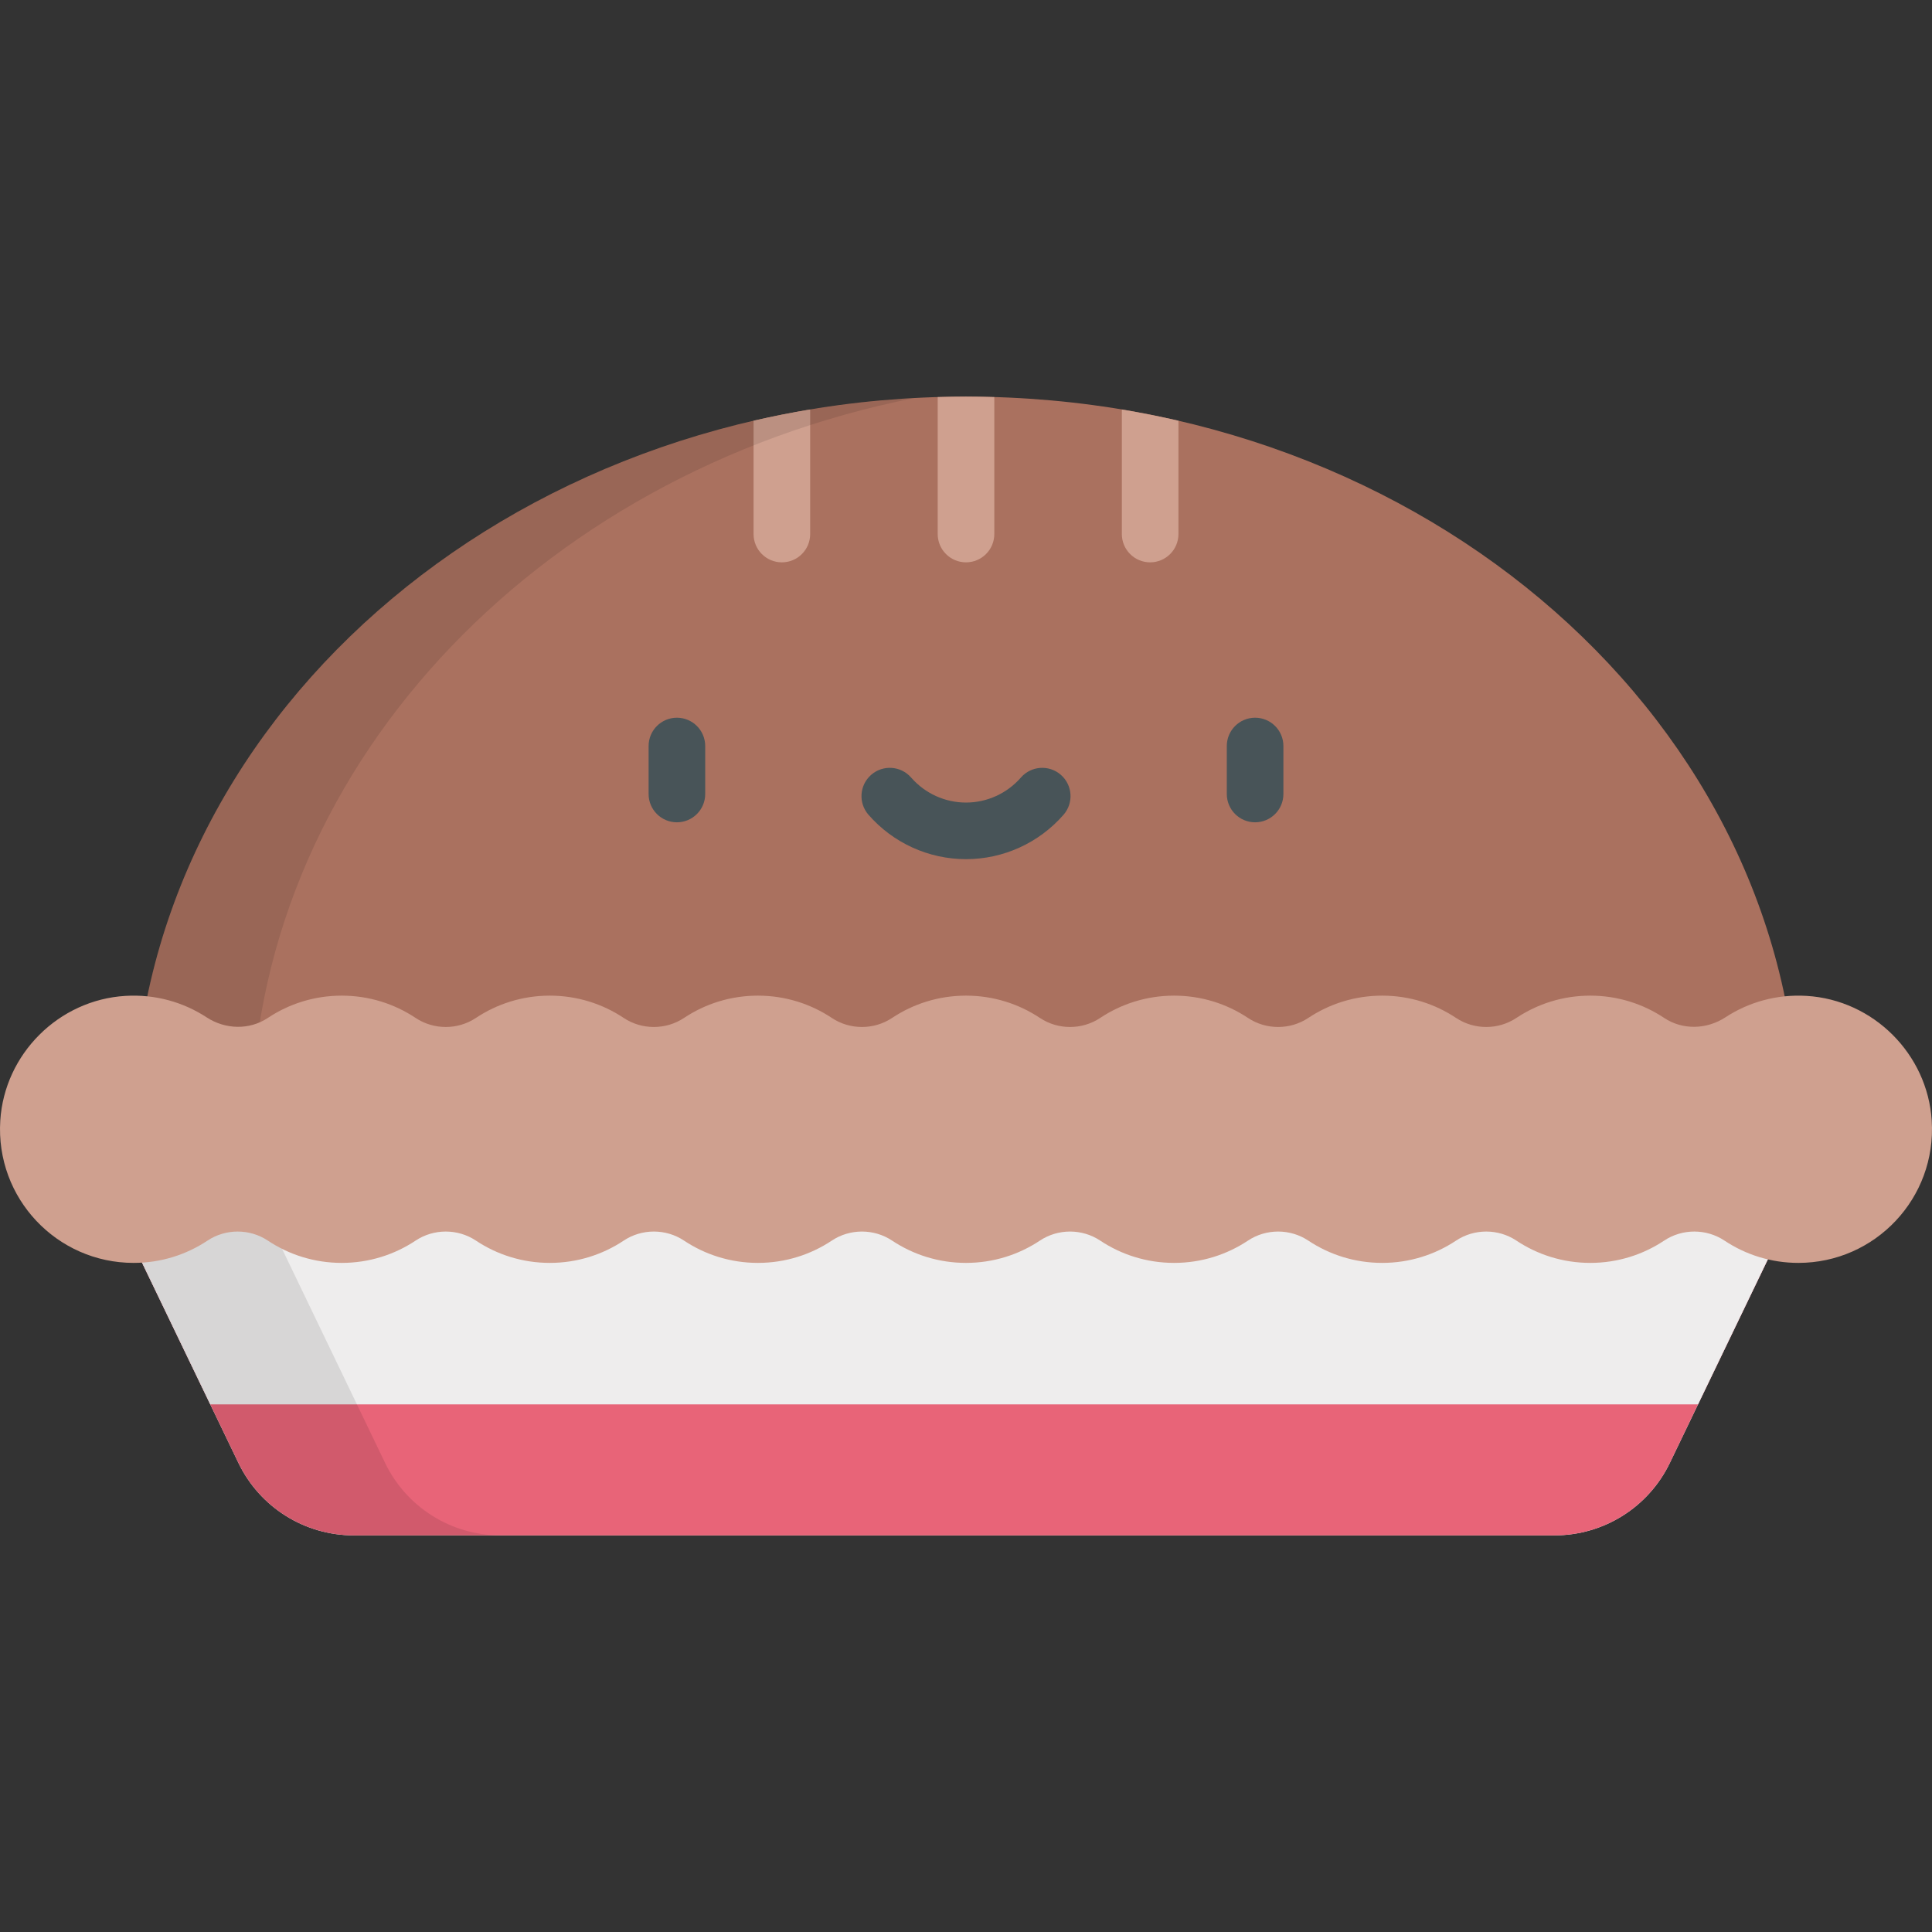 <?xml version="1.0" encoding="iso-8859-1"?>
<!-- Generator: Adobe Illustrator 19.0.0, SVG Export Plug-In . SVG Version: 6.00 Build 0)  -->
<svg version="1.1" id="Capa_1" xmlns="http://www.w3.org/2000/svg" xmlns:xlink="http://www.w3.org/1999/xlink" x="0px" y="0px"
	 viewBox="0 0 512.005 512.005" style="enable-background:new 0 0 512.005 512.005;" xml:space="preserve">
<rect x="0" y="0" width="512.005" height="512.005" fill="#333333" stroke="none"/>
<path style="fill:#EEEDED;" d="M476.592,316.935H29.13l34.06,70.759c5.65,11.739,17.526,19.202,30.554,19.202h318.233
	c13.028,0,24.904-7.464,30.554-19.202L476.592,316.935z"/>
<path style="fill:#E86478;" d="M476.592,316.935H29.13l34.06,70.759c5.65,11.739,17.526,19.202,30.554,19.202h318.233
	c13.028,0,24.904-7.464,30.554-19.202L476.592,316.935z"/>
<polygon style="fill:#EEEDED;" points="29.13,316.934 55.724,372.184 449.997,372.184 476.592,316.934 "/>
<path style="opacity:0.1;enable-background:new    ;" d="M102.058,387.694l-34.06-70.759H29.13l34.06,70.759
	c5.65,11.739,17.526,19.202,30.554,19.202h38.867C119.584,406.896,107.708,399.432,102.058,387.694z"/>
<path style="fill:#AA715F;" d="M476.592,299.271c0-107.232-98.76-194.16-220.588-194.16S35.415,192.039,35.415,299.271H476.592z"/>
<path style="fill:#CFA08F;" d="M199.705,141.528c0,4.143,3.357,7.5,7.5,7.5s7.5-3.357,7.5-7.5v-33.005
	c-5.063,0.844-10.066,1.836-15,2.979V141.528z M297.302,108.522v33.005c0,4.143,3.357,7.5,7.5,7.5c4.142,0,7.5-3.357,7.5-7.5
	v-30.026C307.368,110.359,302.365,109.366,297.302,108.522z M248.503,105.234v36.293c0,4.143,3.357,7.5,7.5,7.5
	c4.143,0,7.5-3.357,7.5-7.5v-36.293c-2.491-0.073-4.989-0.124-7.5-0.124C253.492,105.11,250.994,105.161,248.503,105.234z"/>
<path style="opacity:0.1;enable-background:new    ;" d="M35.415,299.271h31.149c0-94.599,75.117-173.747,175.712-193.775
	C126.846,111.736,35.415,196.098,35.415,299.271z"/>
<path style="fill:#CFA08F;" d="M478.794,263.925c-7.977-0.483-15.425,1.678-21.554,5.688c-4.918,3.218-11.317,3.414-16.209,0.156
	c-5.609-3.734-12.343-5.912-19.587-5.912c-7.242,0-13.973,2.176-19.581,5.907c-4.811,3.201-11.175,3.201-15.986,0
	c-5.608-3.732-12.339-5.907-19.581-5.907s-13.973,2.176-19.581,5.907c-4.811,3.201-11.175,3.201-15.986,0
	c-5.608-3.732-12.339-5.907-19.58-5.907s-13.973,2.176-19.581,5.907c-4.811,3.201-11.175,3.201-15.986,0
	c-5.608-3.732-12.339-5.907-19.581-5.907c-7.241,0-13.973,2.176-19.581,5.907c-4.811,3.201-11.175,3.201-15.986,0
	c-5.608-3.732-12.339-5.907-19.581-5.907c-7.241,0-13.973,2.176-19.58,5.907c-4.811,3.201-11.175,3.201-15.986,0
	c-5.608-3.732-12.339-5.907-19.581-5.907c-7.241,0-13.973,2.176-19.581,5.907c-4.811,3.201-11.175,3.201-15.986,0
	c-5.608-3.732-12.339-5.907-19.581-5.907c-7.244,0-13.978,2.177-19.587,5.912c-4.892,3.257-11.292,3.062-16.209-0.156
	c-6.129-4.01-13.577-6.172-21.554-5.688c-17.647,1.069-32.014,15.388-33.135,33.032c-1.309,20.605,15.015,37.726,35.339,37.726
	c7.242,0,13.973-2.176,19.581-5.907c4.811-3.201,11.175-3.201,15.986,0c5.608,3.732,12.339,5.907,19.58,5.907
	c7.242,0,13.973-2.176,19.581-5.907c4.811-3.201,11.175-3.201,15.986,0c5.608,3.732,12.339,5.907,19.581,5.907
	s13.973-2.176,19.581-5.907c4.811-3.201,11.175-3.201,15.986,0c5.608,3.732,12.339,5.907,19.58,5.907
	c7.242,0,13.973-2.176,19.581-5.907c4.811-3.201,11.175-3.201,15.986,0c5.608,3.732,12.339,5.907,19.581,5.907
	s13.973-2.176,19.581-5.907c4.81-3.201,11.175-3.201,15.986,0c5.608,3.732,12.339,5.907,19.581,5.907
	c7.241,0,13.973-2.176,19.58-5.907c4.811-3.201,11.175-3.201,15.986,0c5.608,3.732,12.339,5.907,19.581,5.907
	c7.241,0,13.973-2.176,19.581-5.907c4.81-3.201,11.175-3.201,15.986,0c5.608,3.732,12.339,5.907,19.581,5.907
	c7.241,0,13.973-2.176,19.58-5.907c4.811-3.201,11.175-3.201,15.986,0c5.608,3.732,12.339,5.907,19.581,5.907
	c20.323,0,36.648-17.12,35.339-37.726C510.809,279.313,496.441,264.994,478.794,263.925z"/>
<g>
	<path style="fill:#485458;" d="M179.389,217.922c-4.143,0-7.5-3.357-7.5-7.5v-12.718c0-4.143,3.357-7.5,7.5-7.5s7.5,3.357,7.5,7.5
		v12.718C186.889,214.565,183.531,217.922,179.389,217.922z"/>
	<path style="fill:#485458;" d="M332.618,217.922c-4.143,0-7.5-3.357-7.5-7.5v-12.718c0-4.143,3.357-7.5,7.5-7.5
		c4.142,0,7.5,3.357,7.5,7.5v12.718C340.118,214.565,336.76,217.922,332.618,217.922z"/>
	<path style="fill:#485458;" d="M256.004,227.688c-9.908,0-19.331-4.292-25.853-11.774c-2.721-3.122-2.396-7.86,0.727-10.582
		c3.121-2.721,7.859-2.397,10.582,0.727c3.672,4.213,8.974,6.63,14.545,6.63s10.873-2.417,14.545-6.63
		c2.722-3.122,7.46-3.448,10.582-0.727c3.123,2.722,3.447,7.46,0.727,10.582C275.335,223.396,265.911,227.688,256.004,227.688z"/>
</g>
<g>
</g>
<g>
</g>
<g>
</g>
<g>
</g>
<g>
</g>
<g>
</g>
<g>
</g>
<g>
</g>
<g>
</g>
<g>
</g>
<g>
</g>
<g>
</g>
<g>
</g>
<g>
</g>
<g>
</g>
</svg>
